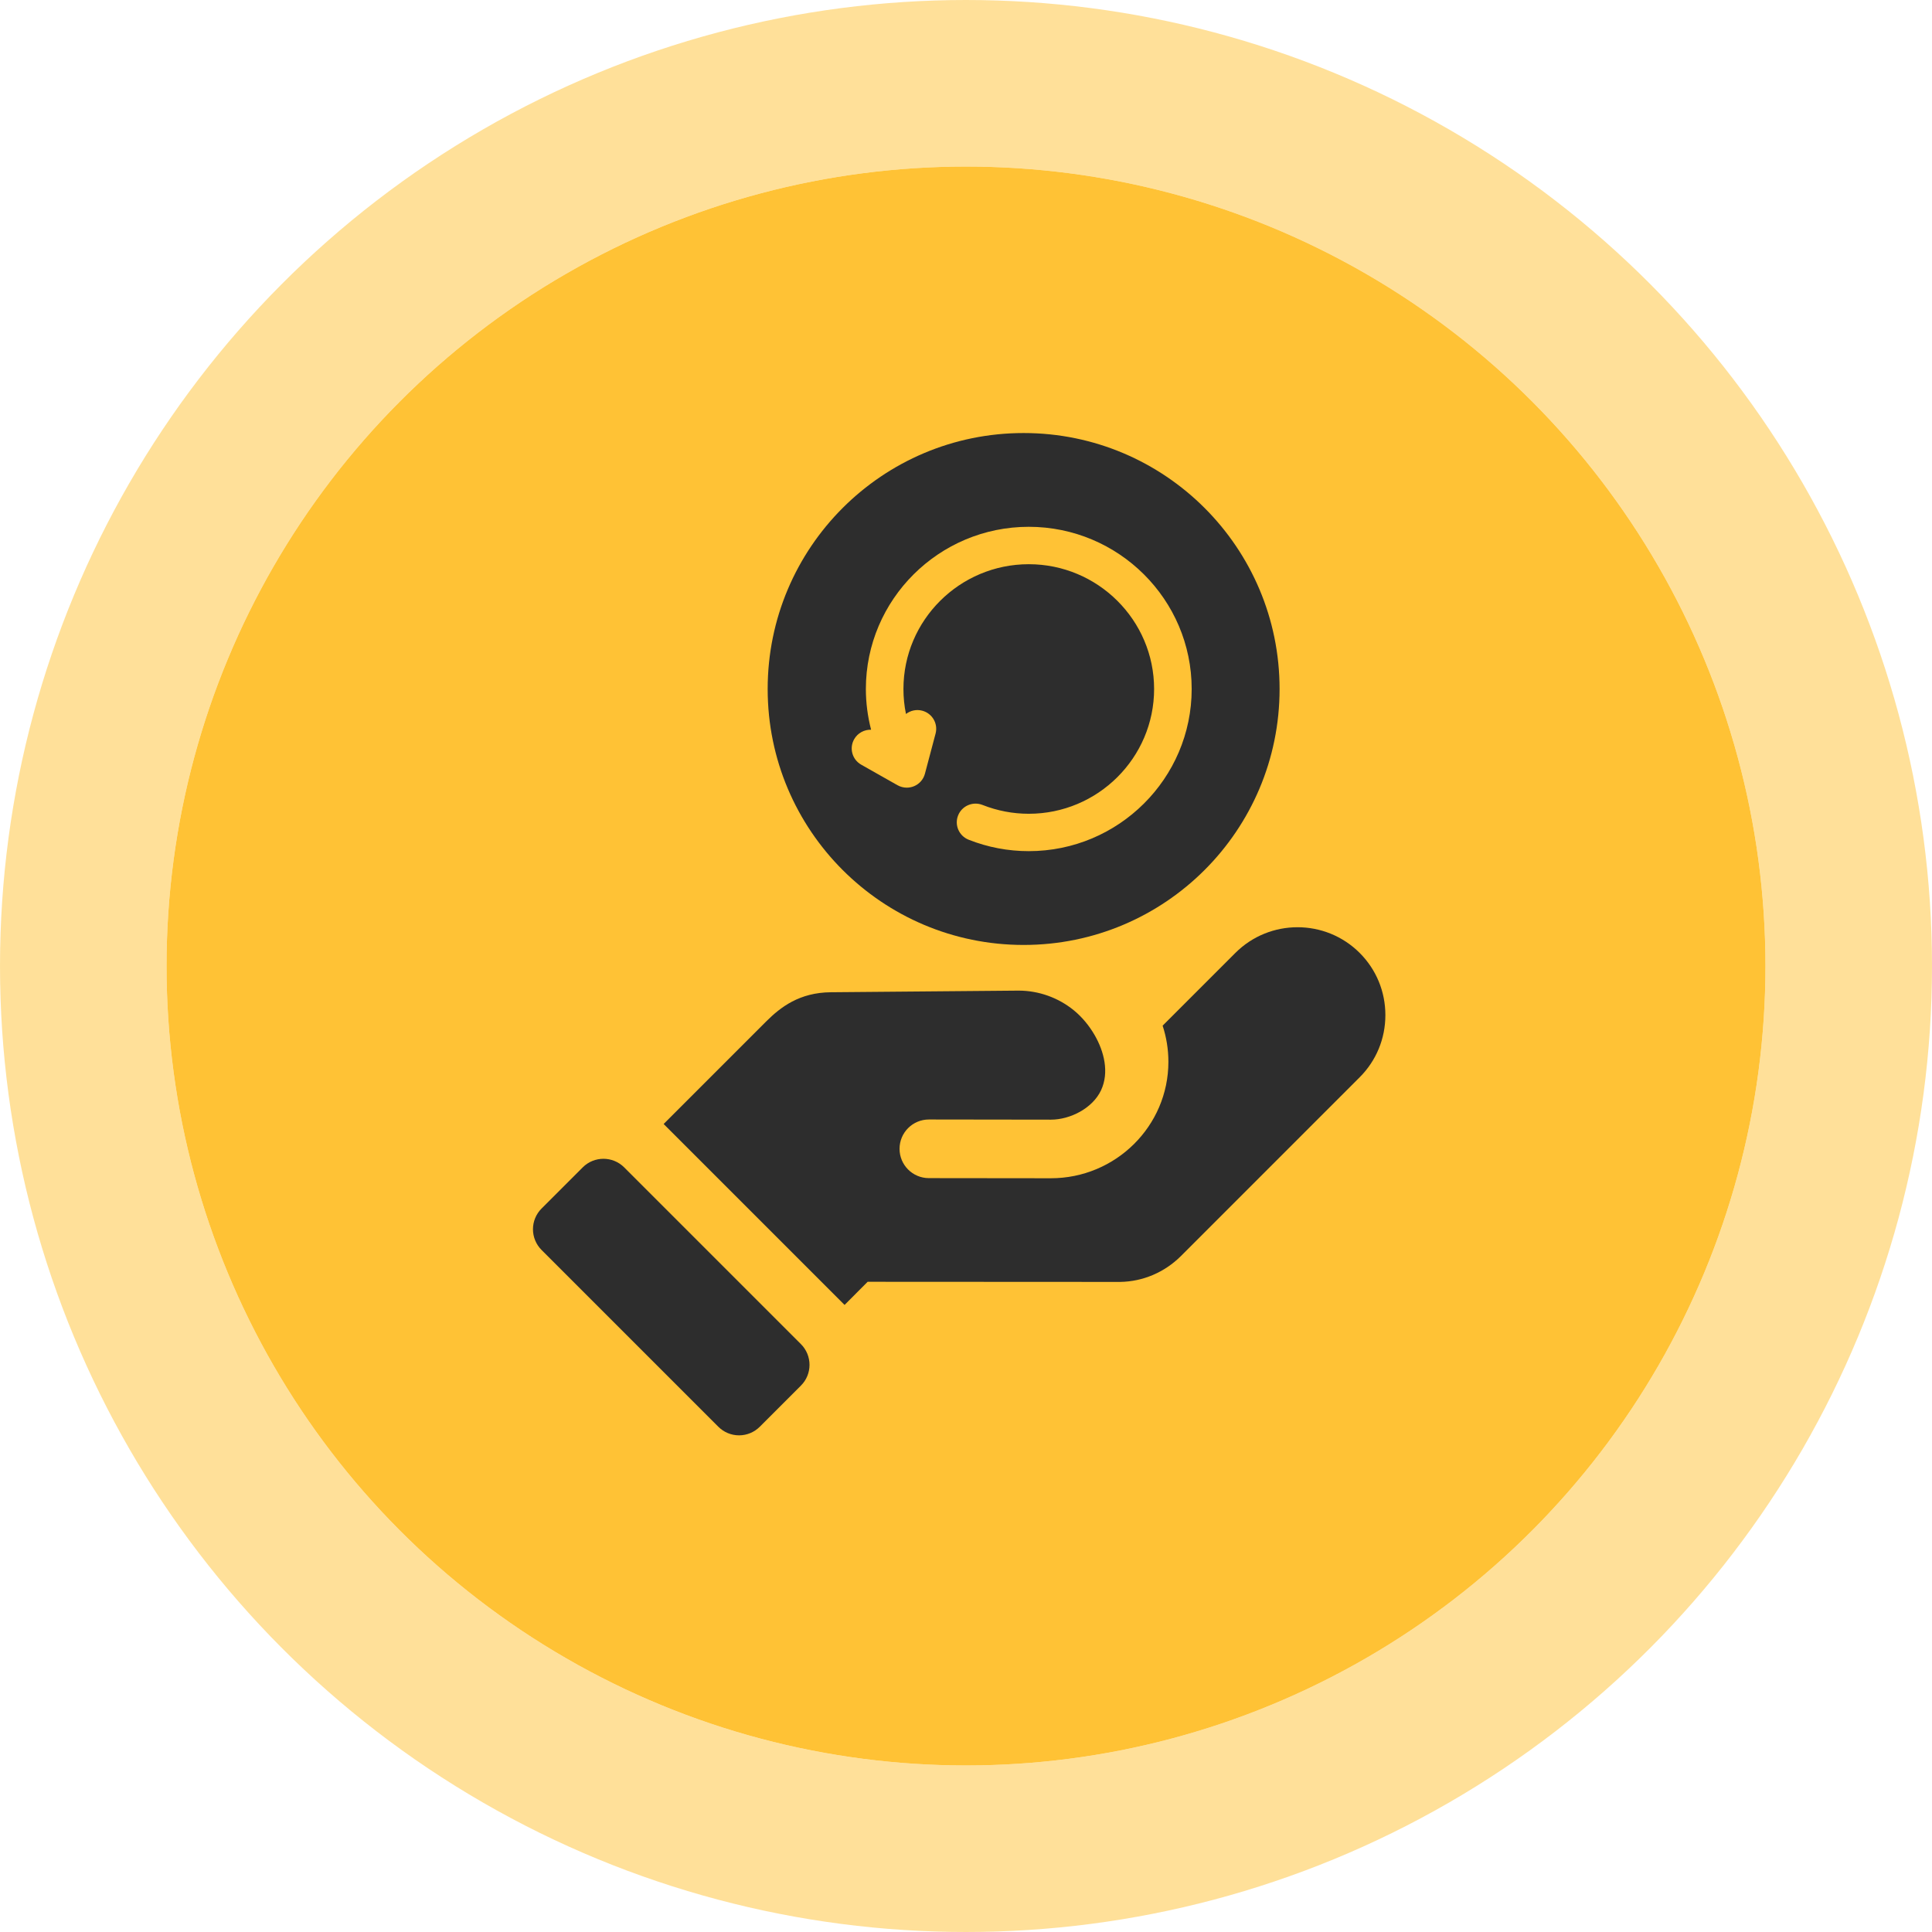 <svg width="58" height="58" viewBox="0 0 58 58" fill="none" xmlns="http://www.w3.org/2000/svg">
<circle cx="29" cy="29" r="24" fill="#FFC235"/>
<circle cx="29" cy="29" r="26.5" stroke="#FFC235" stroke-opacity="0.5" stroke-width="5"/>
<circle cx="30.73" cy="20.684" r="7.684" fill="#2D2D2D"/>
<path fill-rule="evenodd" clip-rule="evenodd" d="M25.854 22.956L26.944 23.573C27.03 23.621 27.126 23.646 27.222 23.646C27.296 23.646 27.371 23.631 27.441 23.602C27.602 23.535 27.723 23.396 27.767 23.228L28.087 22.021C28.166 21.721 27.986 21.415 27.685 21.335C27.509 21.289 27.332 21.331 27.198 21.434C27.147 21.188 27.122 20.937 27.122 20.684C27.122 18.619 28.81 16.938 30.884 16.938C32.959 16.938 34.647 18.619 34.647 20.684C34.647 22.749 32.959 24.43 30.884 24.43C30.407 24.43 29.939 24.34 29.496 24.165C29.206 24.051 28.878 24.191 28.763 24.48C28.648 24.768 28.79 25.094 29.079 25.209C29.656 25.437 30.264 25.552 30.884 25.552C33.581 25.552 35.775 23.368 35.775 20.684C35.775 17.999 33.581 15.815 30.884 15.815C28.188 15.815 25.994 17.999 25.994 20.684C25.994 21.099 26.048 21.509 26.151 21.907C25.949 21.901 25.75 22.003 25.643 22.191C25.489 22.46 25.583 22.803 25.854 22.956Z" fill="#FFC235"/>
<path fill-rule="evenodd" clip-rule="evenodd" d="M18.738 35.045C18.394 34.702 17.837 34.702 17.494 35.045L16.258 36.281C16.093 36.446 16 36.67 16 36.903C16 37.136 16.093 37.36 16.258 37.525L21.565 42.832C21.73 42.997 21.953 43.09 22.187 43.09C22.42 43.09 22.644 42.997 22.809 42.832L24.045 41.596C24.388 41.253 24.388 40.696 24.045 40.352L18.738 35.045Z" fill="#2D2D2D"/>
<path fill-rule="evenodd" clip-rule="evenodd" d="M40.819 28.608C39.79 27.579 38.115 27.579 37.086 28.608L34.903 30.791C35.015 31.133 35.076 31.497 35.076 31.876C35.076 33.804 33.493 35.372 31.548 35.372H31.544L27.884 35.368C27.398 35.367 27.005 34.974 27.005 34.488C27.005 34.002 27.4 33.608 27.886 33.608C27.886 33.608 31.547 33.613 31.548 33.613C32.126 33.613 32.801 33.273 33.055 32.729C33.305 32.192 33.145 31.564 32.861 31.073C32.7 30.795 32.491 30.539 32.242 30.334C31.776 29.952 31.183 29.739 30.579 29.739L24.943 29.788C23.999 29.796 23.432 30.235 23.001 30.665L19.923 33.743L25.355 39.175L26.047 38.48C26.047 38.48 33.628 38.484 33.633 38.484C34.312 38.472 34.955 38.199 35.448 37.712L40.819 32.34C41.316 31.843 41.59 31.181 41.59 30.474C41.59 29.768 41.316 29.105 40.819 28.608Z" fill="#2D2D2D"/>
</svg>
